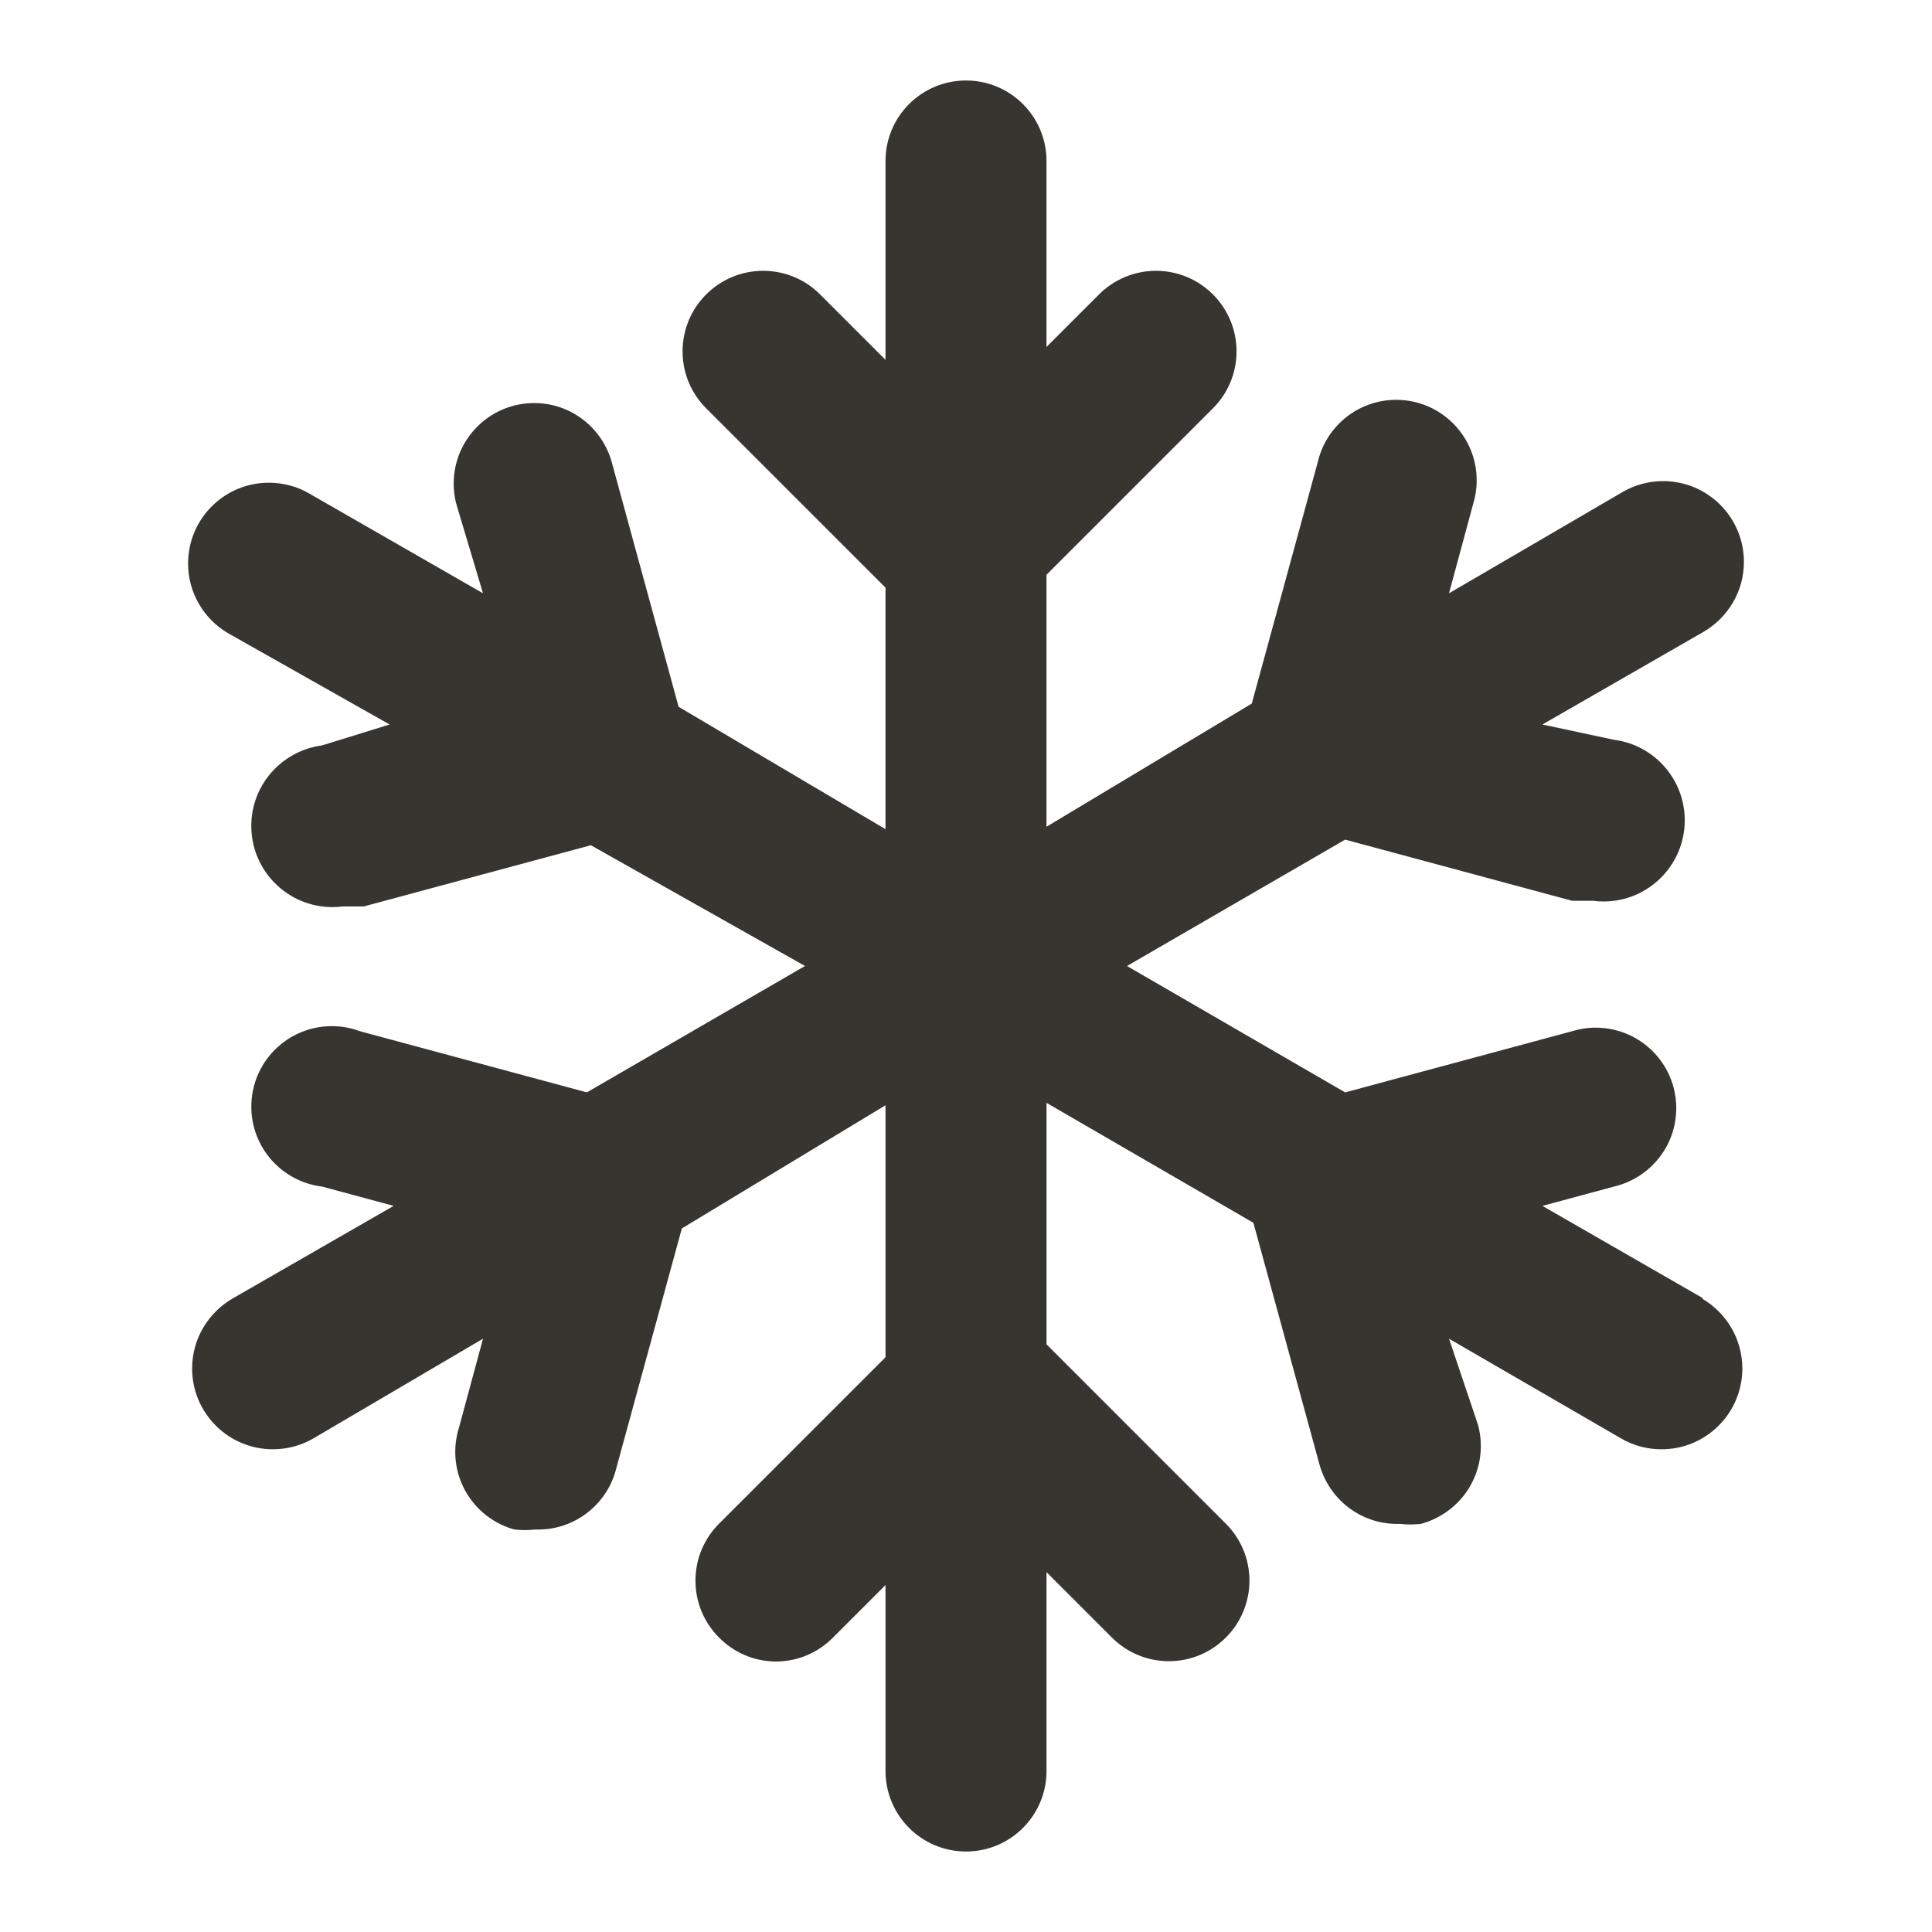 <!-- Generated by IcoMoon.io -->
<svg version="1.1" xmlns="http://www.w3.org/2000/svg" width="280" height="280" viewBox="0 0 280 280">
<title>ul-snowflake</title>
<path fill="#37352f" d="M246.867 188.183l-23.333-13.417 10.383-2.8c5.208-1.244 9.020-5.858 9.020-11.362 0-6.443-5.223-11.667-11.667-11.667-1.22 0-2.397 0.187-3.502 0.535l0.083-0.022-32.9 8.867-31.617-18.317 31.617-18.317 32.9 8.867h3.033c0.456 0.063 0.982 0.098 1.517 0.098 6.497 0 11.765-5.267 11.765-11.765 0-5.963-4.436-10.89-10.188-11.66l-0.060-0.007-10.383-2.217 23.333-13.417c3.535-2.059 5.873-5.832 5.873-10.15 0-6.465-5.241-11.707-11.707-11.707-2.147 0-4.159 0.578-5.889 1.587l0.056-0.030-25.2 14.7 3.5-12.95c0.325-1.023 0.512-2.199 0.512-3.42 0-6.443-5.223-11.667-11.667-11.667-5.504 0-10.119 3.812-11.346 8.94l-0.016 0.080-9.567 35-29.75 17.85v-36.517l24.15-24.15c2.097-2.109 3.393-5.016 3.393-8.225s-1.296-6.116-3.393-8.226l0.001 0.001c-2.114-2.131-5.045-3.451-8.283-3.451s-6.169 1.32-8.283 3.45l-7.584 7.584v-26.95c0-6.443-5.223-11.667-11.667-11.667s-11.667 5.223-11.667 11.667v0 28.817l-9.45-9.45c-2.114-2.131-5.045-3.451-8.283-3.451s-6.169 1.32-8.283 3.45l-0.001 0.001c-2.097 2.109-3.393 5.016-3.393 8.225s1.296 6.116 3.393 8.226l26.016 26.016v35l-29.983-17.733-9.567-35c-1.244-5.208-5.858-9.020-11.362-9.020-6.443 0-11.667 5.223-11.667 11.667 0 1.22 0.187 2.397 0.535 3.502l-0.022-0.083 3.733 12.483-25.2-14.467c-1.674-0.979-3.686-1.557-5.833-1.557-6.465 0-11.707 5.241-11.707 11.707 0 4.318 2.338 8.091 5.818 10.12l0.056 0.030 23.333 13.183-9.8 3.033c-5.812 0.777-10.248 5.704-10.248 11.667 0 6.497 5.267 11.765 11.765 11.765 0.535 0 1.061-0.036 1.577-0.105l-0.060 0.007h3.033l32.9-8.867 31.033 17.5-31.617 18.317-32.9-8.867c-1.207-0.462-2.603-0.73-4.061-0.73-6.443 0-11.667 5.223-11.667 11.667 0 5.942 4.442 10.846 10.187 11.574l0.058 0.006 10.383 2.8-23.333 13.417c-3.535 2.059-5.873 5.832-5.873 10.15 0 6.465 5.241 11.707 11.707 11.707 2.147 0 4.159-0.578 5.889-1.587l-0.056 0.030 24.617-14.467-3.5 12.95c-0.331 1.032-0.522 2.219-0.522 3.451 0 5.342 3.591 9.846 8.49 11.229l0.082 0.020c0.455 0.055 0.982 0.086 1.517 0.086s1.061-0.031 1.58-0.092l-0.063 0.006c0.119 0.004 0.259 0.007 0.399 0.007 5.367 0 9.887-3.624 11.248-8.558l0.019-0.082 9.567-35 29.517-17.85v36.517l-24.15 24.15c-2.097 2.109-3.393 5.016-3.393 8.225s1.296 6.116 3.393 8.226l-0.001-0.001c2.108 2.149 5.038 3.486 8.281 3.5h0.003c3.245-0.014 6.175-1.351 8.282-3.498l7.585-7.585v26.95c0 6.443 5.223 11.667 11.667 11.667s11.667-5.223 11.667-11.667v0-28.817l9.45 9.45c2.114 2.131 5.045 3.451 8.283 3.451s6.169-1.32 8.283-3.45l0.001-0.001c2.097-2.109 3.393-5.016 3.393-8.225s-1.296-6.116-3.393-8.226l-26.016-26.016v-35l29.983 17.383 9.567 35c1.38 5.016 5.9 8.64 11.267 8.64 0.141 0 0.28-0.002 0.419-0.007l-0.020 0.001c0.455 0.055 0.982 0.086 1.517 0.086s1.061-0.031 1.58-0.092l-0.063 0.006c5.044-1.361 8.694-5.895 8.694-11.281 0-1.092-0.15-2.148-0.43-3.151l0.020 0.082-4.2-12.483 24.967 14.467c1.674 0.979 3.686 1.557 5.833 1.557 6.465 0 11.707-5.241 11.707-11.707 0-4.318-2.338-8.091-5.818-10.12l-0.056-0.030z"></path>
</svg>
